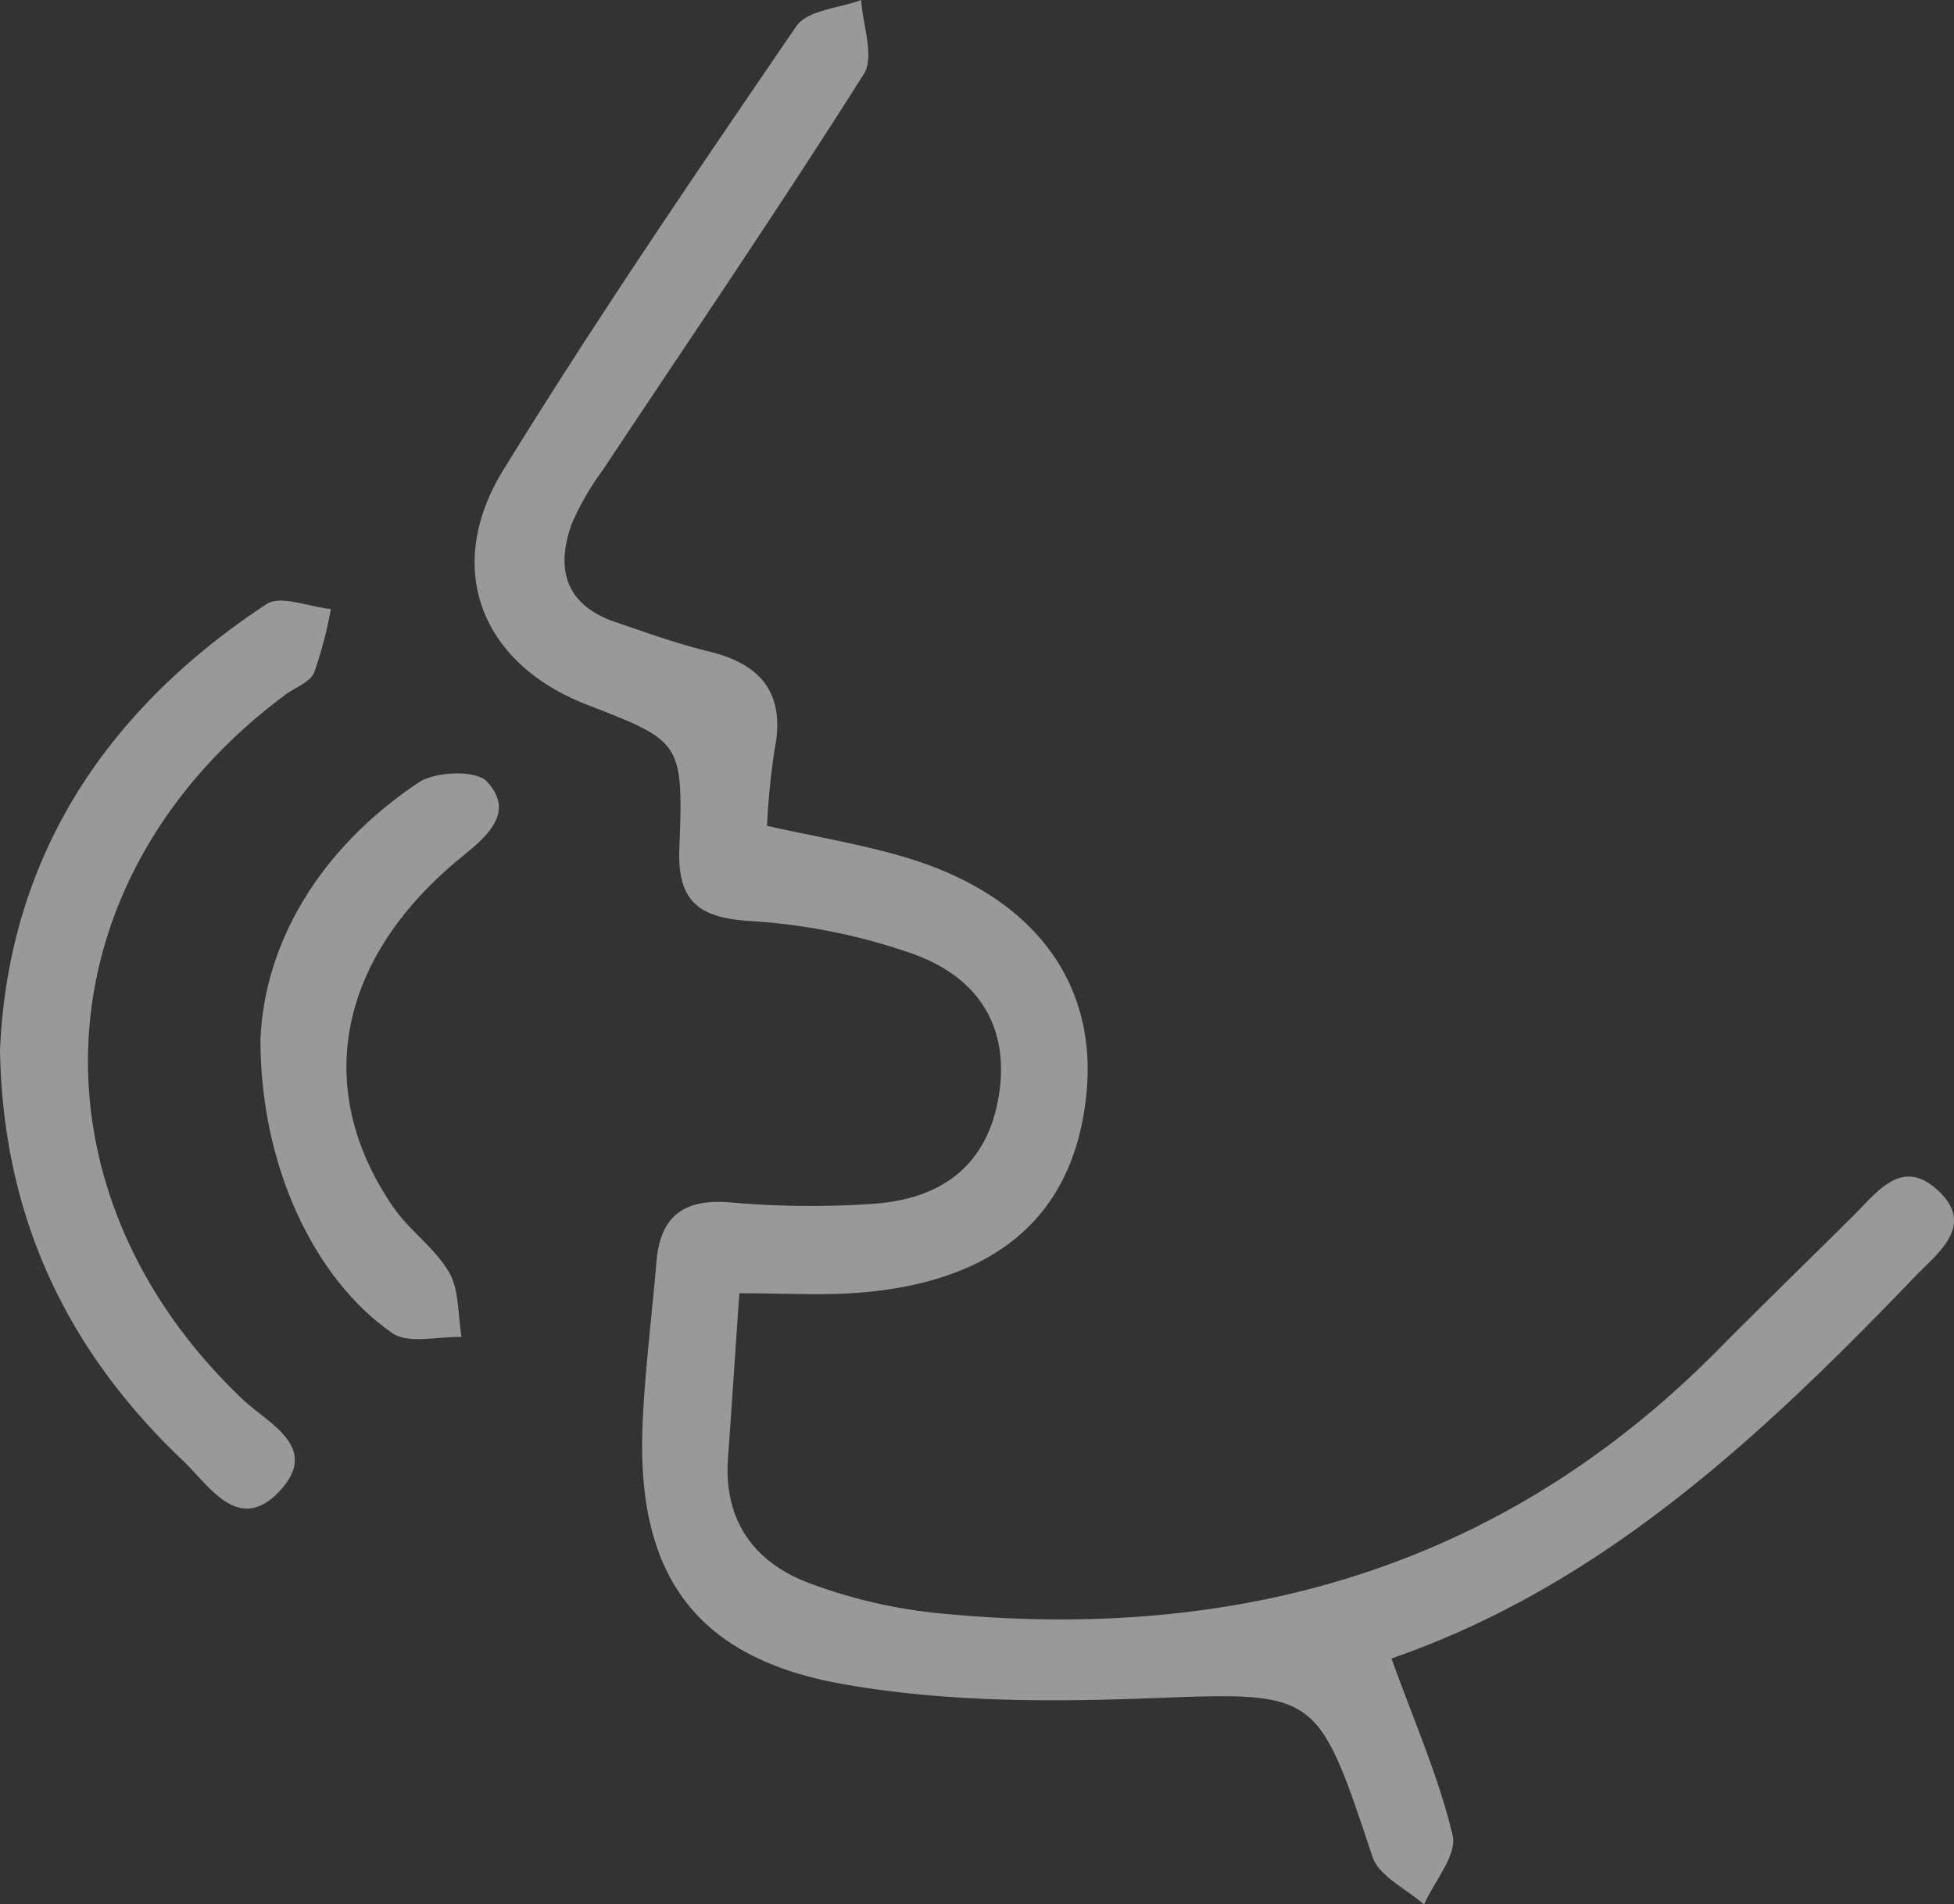 <svg id="Layer_1" data-name="Layer 1" xmlns="http://www.w3.org/2000/svg" viewBox="0 0 158.15 154.12"><rect x="0" y="0" width="158.15" height="154.12" fill="#333333" stroke="none"/><defs><style>.cls-1{fill:rgba(255,255,255,0.5);}</style></defs><path class="cls-1" d="M59.84,104.67c-.33,4.76-.61,9.06-.92,13.36-.36,5,2.09,8.41,6.55,10.09a41.44,41.44,0,0,0,10.13,2.41c24.34,2.5,45.89-3.52,63.47-21.3,3.63-3.67,7.34-7.26,11-10.9,1.88-1.88,3.83-4.59,6.65-2.1,3.24,2.86.23,5.08-1.64,7-12.39,12.9-25.33,25.08-42.46,31,1.8,5,3.81,9.54,4.95,14.31.38,1.59-1.48,3.72-2.31,5.6-1.44-1.27-3.66-2.29-4.18-3.87-4.53-13.63-4.43-13.33-18.58-12.8-8.25.3-16.71.24-24.77-1.26C56.14,134,51.57,127.26,52,115.56c.17-4.48.76-9,1.13-13.43.31-3.74,2.25-5.13,6-4.81a74.57,74.57,0,0,0,11.48.12c6.1-.42,9.47-3.56,10.27-9,.74-5.12-1.45-9.25-7-11.24a48.5,48.5,0,0,0-13.1-2.65c-4.23-.26-6-1.58-5.79-6C55.31,60,55.14,60,47.42,57c-8.5-3.33-11.57-11.06-6.66-19,7.5-12.18,15.57-24,23.66-35.83C65.31.81,67.9.68,69.7,0c.12,2,1.1,4.62.21,6-6.85,10.83-14.07,21.42-21.16,32.1a21.65,21.65,0,0,0-2.48,4.31c-1.33,3.68-.46,6.59,3.55,7.94,2.52.86,5,1.76,7.61,2.39,4.31,1.06,6.16,3.51,5.25,8a60,60,0,0,0-.6,6.1c3.87.87,7.62,1.48,11.24,2.56,10.31,3.09,15.56,10.13,14.6,19.23-1,9.71-7.21,15.13-18.45,16C66.51,104.86,63.53,104.67,59.84,104.67Z"/><path class="cls-1" d="M0,85C.67,69.51,8.42,57.56,21.56,48.9c1.15-.76,3.45.22,5.22.39a32.88,32.88,0,0,1-1.36,5.16c-.34.78-1.54,1.19-2.34,1.79C3.22,71,1.71,96.16,19.59,113.21c2.08,2,6.38,3.89,3.05,7.46s-5.71-.44-7.8-2.42C5.51,109.4.24,98.63,0,85Z"/><path class="cls-1" d="M21.08,84.15c.31-7.75,4.71-15.43,12.82-20.83,1.35-.9,4.63-1,5.5-.08,2.28,2.45.12,4.37-1.95,6.05-10.12,8.19-12.23,18.84-5.6,28.44,1.3,1.89,3.38,3.29,4.51,5.27.83,1.45.68,3.45,1,5.21-1.9-.06-4.31.6-5.62-.32C25.36,103.46,21.07,94.25,21.08,84.15Z"/></svg>